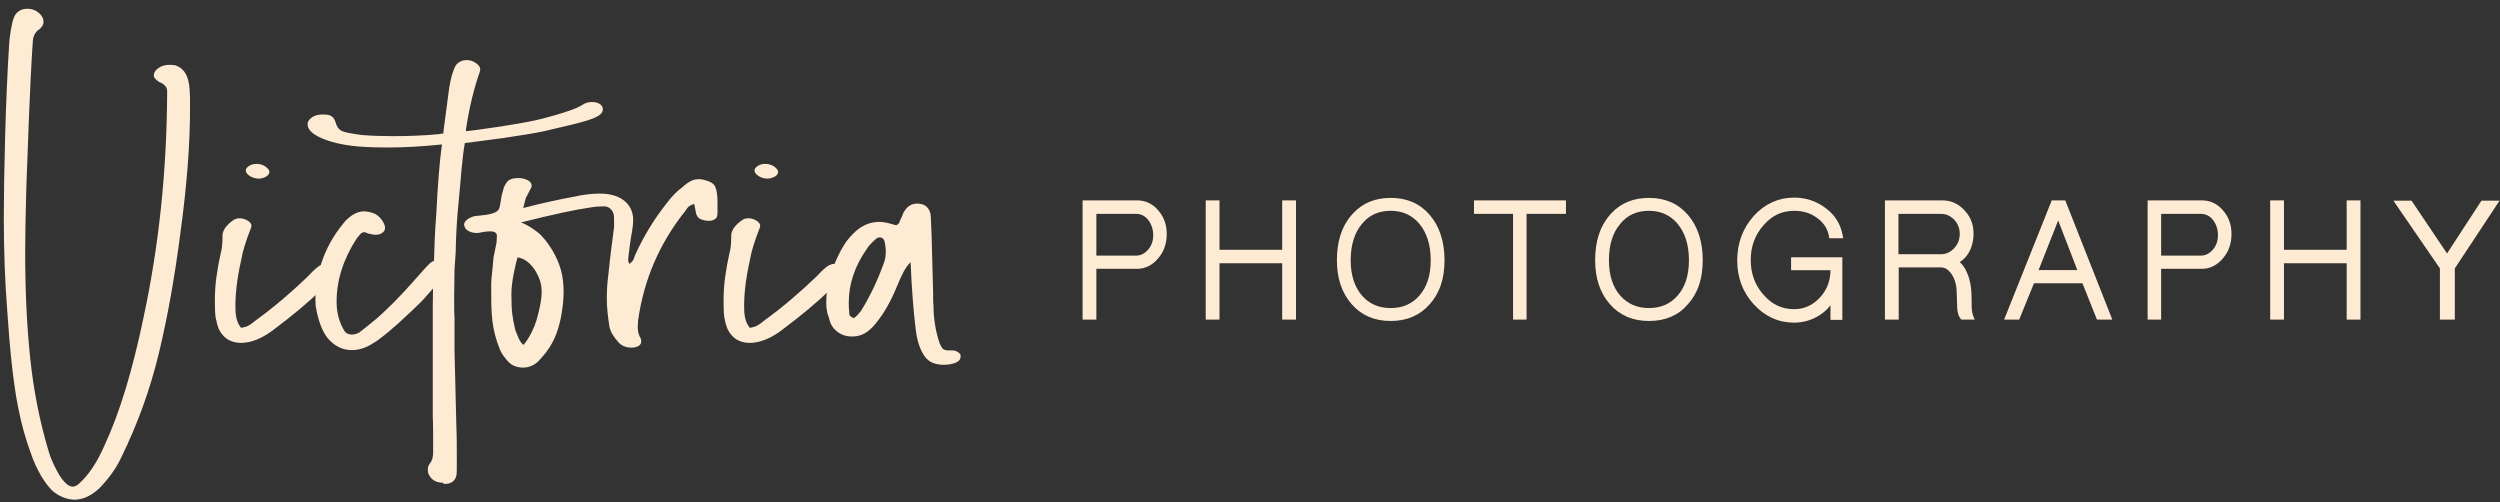 <svg width="209" height="42" viewBox="0 0 209 42" fill="none" xmlns="http://www.w3.org/2000/svg">
<rect x="0" y="0" width="209" height="42" fill="#333333" stroke="none"/>
<g clip-path="url(#clip0_72_6)">
<path d="M4.498 41.124C4.147 40.846 3.828 40.405 3.445 39.802C3.094 39.175 2.807 38.572 2.616 37.992C2.169 36.809 1.786 35.463 1.499 33.978C1.116 32.007 0.829 29.338 0.606 25.998C0.414 23.562 0.318 20.94 0.318 18.133C0.318 14.699 0.478 7.994 0.765 3.702C0.797 3.122 0.893 2.542 1.02 1.939C1.084 1.637 1.18 1.382 1.307 1.196C1.531 0.895 1.85 0.732 2.296 0.732C2.584 0.732 2.807 0.802 3.03 0.918C3.413 1.173 3.637 1.452 3.637 1.823C3.637 2.078 3.509 2.264 3.286 2.449C2.966 2.658 2.775 2.983 2.743 3.447C2.488 7.159 2.296 13.145 2.201 15.673C2.137 18.063 2.105 19.826 2.105 21.009C2.105 24.188 2.233 27.158 2.52 29.895C2.807 32.633 3.317 35.255 4.083 37.783C4.211 38.224 4.434 38.735 4.721 39.291C5.008 39.848 5.296 40.243 5.615 40.498C5.774 40.614 5.934 40.683 6.093 40.683C6.253 40.683 6.444 40.591 6.636 40.405C7.433 39.686 8.135 38.619 8.741 37.227C9.986 34.559 11.07 31.009 11.996 26.554C13.272 20.638 13.942 14.374 13.974 7.785V7.716C13.974 7.484 13.942 7.321 13.846 7.229C13.782 7.136 13.687 7.043 13.559 6.973C13.431 6.904 13.304 6.857 13.272 6.834C12.985 6.625 12.857 6.463 12.857 6.347C12.857 6.069 12.985 5.86 13.272 5.674C13.527 5.488 13.846 5.419 14.197 5.419L14.58 5.442C15.378 5.651 15.792 6.347 15.856 7.53V7.623C15.888 7.925 15.888 8.389 15.888 9.015C15.888 11.985 15.633 15.441 15.091 19.409C14.612 23.144 14.006 26.531 13.272 29.57C12.538 32.61 11.485 35.486 10.145 38.224C9.762 39.059 9.188 39.871 8.486 40.637C7.752 41.403 6.987 41.774 6.189 41.774C5.615 41.751 5.04 41.542 4.498 41.124Z" fill="#FEEBD4"/>
<path d="M21.632 14.931C21.377 14.931 21.122 14.861 20.898 14.722C20.675 14.583 20.547 14.42 20.547 14.258C20.547 14.119 20.643 13.98 20.834 13.864C21.026 13.748 21.217 13.701 21.441 13.701C21.728 13.701 21.951 13.771 22.174 13.91C22.366 14.049 22.493 14.188 22.525 14.351C22.525 14.513 22.43 14.652 22.238 14.768C22.079 14.861 21.855 14.931 21.632 14.931ZM21.473 28.387C20.994 28.573 20.547 28.665 20.164 28.665C19.303 28.665 18.697 28.294 18.314 27.552C18.25 27.436 18.218 27.273 18.154 27.111C18.122 26.925 18.09 26.786 18.059 26.693C17.995 26.485 17.963 25.997 17.963 25.209C17.963 24.536 17.995 23.863 18.09 23.167C18.154 22.68 18.282 21.937 18.505 20.94C18.569 20.661 18.601 20.267 18.601 19.71C18.601 19.269 18.888 18.852 19.494 18.411C19.622 18.318 19.813 18.248 20.005 18.248C20.228 18.248 20.42 18.295 20.547 18.364C20.962 18.55 21.122 18.805 20.962 19.107C20.579 20.105 20.292 20.963 20.164 21.729C19.782 23.445 19.654 24.791 19.686 25.835C19.686 26.508 19.845 27.041 20.164 27.413C20.42 27.366 20.643 27.297 20.802 27.204C20.962 27.111 21.185 26.949 21.409 26.763C22.94 25.649 24.376 24.42 25.748 23.097C26.003 22.819 26.258 22.564 26.545 22.332C26.769 22.146 27.024 22.053 27.311 22.053C27.63 22.053 27.854 22.1 28.045 22.216C28.236 22.332 28.332 22.471 28.332 22.657C28.332 22.796 28.268 22.935 28.109 23.097L26.96 24.141C25.716 25.325 24.408 26.415 23.068 27.413C22.493 27.877 21.983 28.178 21.473 28.387Z" fill="#FEEBD4"/>
<path d="M31.011 28.805C30.5 29.106 29.958 29.269 29.416 29.269C28.618 29.269 27.948 28.921 27.374 28.248C26.895 27.621 26.576 26.717 26.385 25.533C26.321 24.373 26.48 23.19 26.863 22.007C27.246 20.824 27.852 19.71 28.714 18.666C28.937 18.364 29.224 18.133 29.512 17.947C29.831 17.761 30.118 17.669 30.437 17.669C30.628 17.669 30.915 17.715 31.234 17.831C31.49 17.924 31.713 18.109 31.904 18.364C32.096 18.62 32.191 18.852 32.191 19.061C32.191 19.246 32.096 19.385 31.904 19.501C31.713 19.617 31.49 19.64 31.234 19.617C30.947 19.571 30.788 19.524 30.724 19.501C30.596 19.432 30.501 19.409 30.437 19.409C30.309 19.409 30.213 19.478 30.086 19.617L29.831 19.919C28.714 21.636 28.14 23.399 28.14 25.232C28.14 26.16 28.363 26.972 28.81 27.691C28.937 27.877 29.16 27.969 29.416 27.969C29.575 27.969 29.799 27.923 30.022 27.807C30.245 27.645 30.756 27.227 31.553 26.577C32.542 25.696 33.468 24.745 34.361 23.747C35.254 22.749 35.733 22.192 35.829 22.123C36.084 21.845 36.371 21.729 36.722 21.729C37.009 21.729 37.233 21.775 37.392 21.891C37.552 21.984 37.615 22.123 37.615 22.285C37.615 22.424 37.584 22.541 37.52 22.587C37.488 22.657 37.424 22.749 37.296 22.865C36.371 23.933 35.733 24.652 35.382 25.046C35.031 25.417 34.329 26.09 33.34 26.995C32.766 27.505 32.255 27.946 31.777 28.294C31.585 28.457 31.33 28.619 31.011 28.805Z" fill="#FEEBD4"/>
<path d="M37.073 40.358C36.531 40.358 36.148 40.173 35.925 39.802C35.797 39.639 35.765 39.454 35.765 39.245C35.765 39.059 35.829 38.897 35.925 38.758C36.116 38.549 36.212 38.224 36.212 37.806C36.212 36.461 36.212 35.44 36.18 34.791V32.54V29.663V25.557L36.212 23.329L36.244 22.982C36.307 20.708 36.371 19.037 36.467 18.017C36.594 15.418 36.754 13.446 36.946 12.077C35.35 12.24 33.851 12.332 32.351 12.332C31.522 12.332 30.724 12.309 29.894 12.24C28.618 12.124 27.565 11.868 26.768 11.497C26.066 11.172 25.715 10.801 25.715 10.384C25.715 10.198 25.811 10.036 25.97 9.896C26.13 9.757 26.353 9.641 26.64 9.595C26.768 9.572 26.895 9.572 27.119 9.572C27.502 9.572 27.757 9.688 27.916 9.92C27.98 10.012 28.012 10.105 28.044 10.198C28.076 10.291 28.108 10.384 28.14 10.476C28.267 10.755 28.459 10.941 28.81 11.033C29.129 11.126 29.607 11.196 30.245 11.289C31.139 11.358 32 11.381 32.83 11.381C34.17 11.381 35.414 11.335 36.658 11.219L37.073 11.149V10.987L37.552 7.344C37.679 6.532 37.871 5.906 38.062 5.535C38.19 5.303 38.413 5.14 38.732 5.048L39.019 5.024C39.275 5.024 39.498 5.094 39.689 5.21C40.072 5.442 40.232 5.697 40.104 6.022C39.626 7.368 39.243 8.945 38.956 10.801V10.964C39.338 10.941 40.296 10.801 41.891 10.569C43.486 10.314 44.667 10.105 45.432 9.896C47.123 9.456 48.176 9.084 48.623 8.806C48.878 8.62 49.165 8.528 49.484 8.528C49.835 8.528 50.09 8.62 50.25 8.783C50.41 8.945 50.441 9.154 50.346 9.363C50.218 9.618 49.803 9.85 49.133 10.059C48.463 10.268 47.251 10.569 45.496 10.964C44.762 11.126 43.614 11.312 42.05 11.544C40.487 11.752 39.402 11.892 38.86 11.961C38.732 12.634 38.668 13.4 38.573 14.281C38.509 15.14 38.445 15.743 38.413 16.091C38.349 16.88 38.285 17.46 38.254 17.854C38.19 18.55 38.126 19.641 38.094 21.125L37.998 22.517L37.967 24.884C37.967 25.626 37.967 26.183 37.998 26.554V29.338L38.126 34.559L38.158 35.881C38.19 36.507 38.19 37.482 38.19 38.781C38.19 39.222 38.19 39.523 38.158 39.732C38.062 40.173 37.775 40.428 37.265 40.451H37.073V40.358Z" fill="#FEEBD4"/>
<path d="M45.05 30.151C44.731 30.499 44.253 30.731 43.742 30.731C43.264 30.731 42.817 30.591 42.498 30.243C42.275 29.988 41.987 29.687 41.796 29.223C41.477 28.457 41.254 27.622 41.158 26.787C41.062 25.951 41.062 24.907 41.062 23.77C41.062 23.26 41.19 22.541 41.254 21.543L41.509 20.29L41.541 19.734C41.541 19.455 41.349 19.339 40.934 19.339C40.775 19.339 40.552 19.362 40.328 19.409C40.105 19.455 39.946 19.478 39.914 19.478C39.626 19.478 39.371 19.432 39.18 19.316C38.956 19.2 38.861 19.061 38.829 18.898L38.797 18.806C38.797 18.527 39.052 18.272 39.594 18.086C39.69 18.063 39.946 18.04 40.36 17.994C40.775 17.947 41.126 17.878 41.381 17.762C41.636 17.646 41.764 17.46 41.796 17.182C41.828 17.042 41.86 16.834 41.892 16.602C41.924 16.346 41.987 16.138 42.051 15.952C42.083 15.72 42.179 15.511 42.338 15.279C42.53 15.001 42.849 14.885 43.327 14.885C43.551 14.885 43.71 14.908 43.838 14.954C44.221 15.07 44.444 15.256 44.444 15.511C44.444 15.604 44.412 15.72 44.316 15.859C44.125 16.254 43.997 16.486 43.965 16.532C43.965 16.555 43.934 16.625 43.902 16.764C43.87 16.903 43.806 17.112 43.742 17.39C45.433 16.95 46.869 16.648 48.017 16.439C48.751 16.277 49.453 16.184 50.123 16.184C50.921 16.184 51.559 16.346 52.038 16.671C52.516 16.996 52.803 17.437 52.899 17.994C52.931 18.086 52.931 18.249 52.931 18.458C52.931 18.666 52.899 18.968 52.835 19.386C52.739 19.85 52.644 20.522 52.548 21.358L52.516 21.706C52.516 21.845 52.548 21.961 52.612 22.054C52.771 21.961 52.899 21.822 52.963 21.683C53.027 21.543 53.059 21.451 53.059 21.404C53.761 19.826 54.654 18.365 55.675 17.066C56.121 16.462 56.568 15.998 57.047 15.65C57.302 15.418 57.525 15.256 57.749 15.14C57.972 15.024 58.195 14.978 58.482 14.978C58.61 14.978 58.77 15.001 58.961 15.07C59.44 15.186 59.727 15.395 59.822 15.674C59.918 15.952 59.982 16.346 59.982 16.857V17.785C59.982 17.994 59.95 18.156 59.854 18.249C59.759 18.342 59.599 18.434 59.376 18.458H59.216C58.993 18.458 58.801 18.411 58.61 18.342C58.45 18.272 58.323 18.156 58.259 18.017C58.195 17.901 58.163 17.738 58.132 17.53C58.1 17.344 58.068 17.182 58.036 17.042C57.844 17.112 57.685 17.182 57.589 17.251C57.493 17.344 57.398 17.46 57.302 17.622C55.132 20.337 53.824 23.376 53.346 26.787L53.314 27.343C53.314 27.738 53.41 28.063 53.569 28.295C53.601 28.364 53.601 28.457 53.601 28.573C53.601 28.712 53.537 28.828 53.378 28.921C53.218 29.014 53.027 29.06 52.803 29.06C52.357 29.06 52.006 28.921 51.75 28.666C51.336 28.225 51.048 27.761 50.953 27.343C50.825 26.485 50.729 25.719 50.729 25.023C50.729 24.327 50.761 23.678 50.857 22.982C50.921 22.378 51.017 21.381 51.208 19.989L51.336 18.968V18.527C51.336 18.249 51.336 18.063 51.304 17.901C51.24 17.715 51.144 17.553 51.017 17.437C50.889 17.321 50.697 17.251 50.506 17.251C50.123 17.251 49.74 17.274 49.358 17.344C48.177 17.506 46.231 17.924 43.551 18.597C44.125 18.782 45.018 19.432 45.21 19.641C45.688 20.151 46.327 20.986 46.741 22.1C47.188 23.26 47.188 24.722 46.996 25.905C46.869 26.856 46.582 28.086 45.912 29.083C45.529 29.663 45.274 29.895 45.05 30.151ZM43.774 28.828C44.125 28.411 44.667 27.552 44.955 26.392C45.178 25.534 45.369 24.629 45.242 23.84C45.082 22.959 44.316 21.636 43.264 21.52C43.136 21.984 42.753 23.469 42.753 24.559C42.753 26.114 42.849 26.555 43.04 27.413C43.04 27.436 43.104 27.715 43.232 27.97C43.295 28.155 43.391 28.364 43.423 28.411C43.487 28.527 43.615 28.759 43.774 28.828Z" fill="#FEEBD4"/>
<path d="M64.161 14.931C63.906 14.931 63.651 14.861 63.428 14.722C63.204 14.583 63.077 14.42 63.077 14.258C63.077 14.119 63.172 13.98 63.364 13.864C63.555 13.748 63.746 13.701 63.97 13.701C64.257 13.701 64.48 13.771 64.704 13.91C64.895 14.049 65.023 14.188 65.055 14.351C65.055 14.513 64.959 14.652 64.767 14.768C64.576 14.861 64.385 14.931 64.161 14.931ZM64.002 28.387C63.523 28.573 63.077 28.665 62.694 28.665C61.832 28.665 61.226 28.294 60.843 27.552C60.779 27.436 60.747 27.273 60.684 27.111C60.62 26.949 60.62 26.786 60.588 26.693C60.524 26.485 60.492 25.997 60.492 25.209C60.492 24.536 60.524 23.863 60.62 23.167C60.684 22.68 60.811 21.937 61.035 20.94C61.098 20.661 61.13 20.267 61.13 19.71C61.13 19.269 61.417 18.852 62.024 18.411C62.151 18.318 62.343 18.248 62.534 18.248C62.758 18.248 62.949 18.295 63.077 18.364C63.491 18.55 63.651 18.805 63.491 19.107C63.108 20.105 62.821 20.963 62.694 21.729C62.311 23.445 62.183 24.791 62.215 25.835C62.215 26.508 62.375 27.041 62.694 27.413C62.949 27.366 63.172 27.297 63.332 27.204C63.491 27.111 63.715 26.949 63.938 26.763C65.469 25.649 66.905 24.42 68.277 23.097C68.532 22.819 68.788 22.564 69.075 22.332C69.298 22.146 69.553 22.053 69.84 22.053C70.159 22.053 70.383 22.1 70.574 22.216C70.766 22.332 70.861 22.471 70.861 22.657C70.861 22.796 70.798 22.935 70.638 23.097L69.49 24.141C68.245 25.325 66.937 26.415 65.597 27.413C65.023 27.877 64.512 28.178 64.002 28.387Z" fill="#FEEBD4"/>
<path d="M79.635 30.406C79.38 30.475 79.124 30.498 78.901 30.498C78.072 30.498 77.497 30.197 77.178 29.594C76.827 29.014 76.636 28.294 76.54 27.436C76.38 26.09 76.221 24.234 76.125 21.914C75.902 22.146 75.71 22.401 75.551 22.703C75.391 23.005 75.264 23.283 75.136 23.585C74.626 24.861 74.083 25.905 73.477 26.694C73.158 27.134 72.839 27.506 72.488 27.738C72.105 28.016 71.691 28.132 71.212 28.132C70.606 28.132 70.095 27.9 69.712 27.459C69.553 27.274 69.425 27.065 69.361 26.786C69.298 26.531 69.234 26.369 69.202 26.299C69.106 25.951 69.074 25.603 69.074 25.255C69.074 24.606 69.17 23.956 69.361 23.306C69.553 22.68 69.712 22.193 69.84 21.891C70.127 21.218 70.446 20.638 70.765 20.174C71.148 19.687 71.499 19.339 71.786 19.13C72.329 18.736 72.903 18.55 73.509 18.55C73.828 18.55 74.179 18.62 74.562 18.736L74.913 18.829C75.04 18.782 75.136 18.713 75.2 18.573C75.232 18.457 75.264 18.365 75.296 18.318C75.36 18.226 75.391 18.11 75.455 17.97C75.487 17.854 75.551 17.715 75.647 17.599C75.902 17.205 76.253 17.019 76.668 17.019C77.274 17.019 77.625 17.297 77.784 17.831C77.848 18.226 77.912 20.406 78.008 24.397C78.008 24.977 78.008 25.348 78.04 25.51C78.04 26.578 78.199 27.645 78.55 28.689C78.646 28.921 78.742 29.083 78.837 29.176C78.965 29.269 79.156 29.315 79.475 29.292H79.571C79.763 29.292 79.954 29.338 80.113 29.454C80.273 29.57 80.337 29.686 80.305 29.802C80.305 30.104 80.082 30.29 79.635 30.406ZM71.371 26.601C71.499 26.508 71.627 26.415 71.722 26.299C71.818 26.183 71.882 26.09 71.946 26.044C72.648 24.93 73.318 23.585 73.892 21.984C74.019 21.682 74.051 21.334 74.051 20.94C74.051 20.777 74.019 20.522 73.956 20.198C73.892 19.989 73.796 19.873 73.605 19.849H73.509C73.381 19.849 73.286 19.919 73.158 20.035C72.775 20.383 72.552 20.638 72.488 20.777C71.467 22.216 70.957 23.724 70.957 25.302C70.957 25.58 70.957 25.812 70.989 25.951C70.989 26.114 70.989 26.253 71.02 26.346C71.084 26.438 71.212 26.531 71.371 26.601Z" fill="#FEEBD4"/>
<path d="M95.071 16.877C95.741 16.877 96.288 17.15 96.73 17.662C97.194 18.197 97.414 18.806 97.414 19.554C97.414 20.322 97.196 20.979 96.73 21.516L96.728 21.515C96.288 22.048 95.719 22.347 95.071 22.347H91.532V26.593H90.629V16.877H95.071ZM91.532 21.494H94.955C95.382 21.494 95.745 21.326 96.074 20.956C96.379 20.61 96.533 20.177 96.533 19.67C96.533 19.141 96.379 18.682 96.072 18.288L95.956 18.16C95.677 17.882 95.351 17.753 94.955 17.753H91.532V21.494Z" fill="#FEEBD4" stroke="#FEEBD4" stroke-width="0.25"/>
<path d="M101.825 16.877V21.007H107.316V16.877H108.22V26.593H107.316V21.883H101.825V26.593H100.922V16.877H101.825Z" fill="#FEEBD4" stroke="#FEEBD4" stroke-width="0.25"/>
<path d="M116.264 16.669C117.58 16.669 118.643 17.122 119.439 18.058C120.233 18.991 120.636 20.228 120.636 21.758C120.636 23.241 120.256 24.433 119.438 25.343C118.641 26.255 117.579 26.709 116.264 26.709C114.948 26.709 113.885 26.256 113.089 25.344C112.295 24.435 111.891 23.244 111.891 21.758C111.891 20.231 112.269 18.992 113.087 18.058L113.24 17.888C114.018 17.067 115.03 16.669 116.264 16.669ZM116.264 17.498C115.202 17.498 114.375 17.878 113.747 18.659L113.746 18.66C113.116 19.42 112.794 20.456 112.794 21.758C112.794 23.013 113.115 24.026 113.744 24.763C114.372 25.499 115.201 25.879 116.264 25.879C117.326 25.879 118.154 25.499 118.782 24.763C119.412 24.026 119.732 23.036 119.732 21.758C119.732 20.457 119.412 19.443 118.78 18.659V18.658C118.151 17.899 117.323 17.499 116.264 17.498Z" fill="#FEEBD4"/>
<path d="M113.746 18.66L113.747 18.659C114.375 17.878 115.202 17.498 116.264 17.498C117.323 17.499 118.151 17.899 118.78 18.658V18.659C119.412 19.443 119.732 20.457 119.732 21.758C119.732 23.036 119.412 24.026 118.782 24.763C118.154 25.499 117.326 25.879 116.264 25.879C115.201 25.879 114.372 25.499 113.744 24.763C113.115 24.026 112.794 23.013 112.794 21.758C112.794 20.456 113.116 19.42 113.746 18.66ZM113.746 18.66L113.649 18.58M116.264 16.669C117.58 16.669 118.643 17.122 119.439 18.058C120.233 18.991 120.636 20.228 120.636 21.758C120.636 23.241 120.256 24.433 119.438 25.343C118.641 26.255 117.579 26.709 116.264 26.709C114.948 26.709 113.885 26.256 113.089 25.344C112.295 24.435 111.891 23.244 111.891 21.758C111.891 20.231 112.269 18.992 113.087 18.058L113.24 17.888C114.018 17.067 115.03 16.669 116.264 16.669Z" stroke="#FEEBD4" stroke-width="0.25"/>
<path d="M130.788 16.877V17.753H127.497V26.593H126.617V17.753H123.35V16.877H130.788Z" fill="#FEEBD4" stroke="#FEEBD4" stroke-width="0.25"/>
<path d="M137.852 16.669C139.167 16.669 140.231 17.122 141.027 18.058C141.821 18.991 142.224 20.228 142.224 21.758C142.224 23.24 141.844 24.431 141.026 25.341L141.027 25.342C140.254 26.256 139.19 26.709 137.852 26.709C136.536 26.709 135.473 26.256 134.677 25.344C133.883 24.435 133.479 23.244 133.479 21.758C133.479 20.231 133.857 18.992 134.675 18.058L134.828 17.888C135.606 17.067 136.618 16.669 137.852 16.669ZM137.852 17.498C136.79 17.498 135.963 17.878 135.335 18.659L135.334 18.66L135.237 18.58L135.333 18.66C134.703 19.42 134.382 20.456 134.382 21.758C134.382 23.013 134.703 24.026 135.332 24.763C135.96 25.499 136.812 25.879 137.852 25.879C138.914 25.879 139.742 25.499 140.37 24.763C140.999 24.026 141.32 23.036 141.32 21.758C141.32 20.457 140.999 19.443 140.368 18.659V18.658C139.739 17.899 138.911 17.499 137.852 17.498Z" fill="#FEEBD4" stroke="#FEEBD4" stroke-width="0.25"/>
<path d="M149.986 16.645C150.945 16.645 151.812 16.931 152.558 17.504C153.307 18.057 153.745 18.781 153.914 19.646L153.942 19.795H153.033L153.015 19.692C152.904 19.076 152.573 18.547 151.99 18.123L151.988 18.123C151.43 17.701 150.757 17.498 149.986 17.498C148.951 17.499 148.075 17.899 147.351 18.731L147.35 18.733C146.602 19.567 146.237 20.58 146.237 21.735C146.237 22.839 146.557 23.778 147.214 24.579L147.35 24.737L147.351 24.739C148.075 25.571 148.951 25.971 149.986 25.971C150.86 25.971 151.598 25.64 152.229 24.967L152.34 24.843C152.875 24.217 153.152 23.455 153.152 22.57V22.463H149.861V21.633H153.893V26.616H153.152V25.108C152.899 25.551 152.543 25.926 152.085 26.224C151.458 26.631 150.758 26.848 149.986 26.848C148.712 26.848 147.606 26.344 146.697 25.345C145.788 24.346 145.357 23.155 145.357 21.758C145.357 20.36 145.812 19.147 146.696 18.149L146.697 18.148C147.606 17.149 148.712 16.645 149.986 16.645Z" fill="#FEEBD4" stroke="#FEEBD4" stroke-width="0.25"/>
<path d="M162.381 16.877C163.07 16.877 163.663 17.147 164.129 17.658L164.301 17.855C164.675 18.324 164.863 18.871 164.863 19.508C164.863 20.13 164.719 20.688 164.424 21.152C164.199 21.507 163.913 21.75 163.59 21.892C163.889 22.074 164.132 22.385 164.314 22.819H164.315C164.582 23.398 164.7 24.114 164.7 24.913C164.7 25.247 164.7 25.521 164.71 25.722L164.723 25.898V25.899C164.745 26.146 164.79 26.319 164.831 26.421L164.9 26.593H164.026L163.989 26.548C163.847 26.378 163.774 26.113 163.75 25.78V25.776L163.703 24.431V24.426L163.696 24.196C163.662 23.673 163.51 23.235 163.257 22.848C162.97 22.432 162.631 22.232 162.265 22.231H158.608V26.593H157.705V16.877H162.381ZM158.585 21.378H162.241C162.718 21.378 163.106 21.208 163.457 20.837L163.573 20.703C163.826 20.38 163.96 19.993 163.96 19.554C163.96 19.053 163.786 18.621 163.46 18.273L163.326 18.151C163.009 17.884 162.659 17.753 162.241 17.753H158.585V21.378Z" fill="#FEEBD4" stroke="#FEEBD4" stroke-width="0.25"/>
<path d="M172.572 16.877L172.604 16.956L176.338 26.422L176.405 26.593H175.391L175.358 26.514L174.177 23.554H169.957L168.752 26.515L168.721 26.593H167.729L167.797 26.421L171.578 16.956L171.609 16.877H172.572ZM170.244 22.7H173.846L172.065 18.087L170.244 22.7Z" fill="#FEEBD4" stroke="#FEEBD4" stroke-width="0.25"/>
<path d="M184.085 16.877C184.754 16.877 185.302 17.15 185.743 17.662C186.208 18.197 186.428 18.806 186.428 19.554C186.428 20.322 186.209 20.979 185.743 21.516L185.742 21.515C185.302 22.048 184.733 22.347 184.085 22.347H180.546V26.593H179.666V16.877H184.085ZM180.546 21.494H183.969C184.396 21.494 184.76 21.327 185.089 20.956L185.195 20.822C185.429 20.5 185.548 20.113 185.548 19.67C185.548 19.141 185.393 18.682 185.086 18.288C184.782 17.922 184.421 17.753 183.969 17.753H180.546V21.494Z" fill="#FEEBD4" stroke="#FEEBD4" stroke-width="0.25"/>
<path d="M190.815 16.877V21.007H196.307V16.877H197.21V26.593H196.307V21.883H190.815V26.593H189.912V16.877H190.815Z" fill="#FEEBD4" stroke="#FEEBD4" stroke-width="0.25"/>
<path d="M201.538 16.9L201.575 16.956L204.574 21.415L207.481 16.957L207.519 16.9H208.729L208.601 17.095L205.098 22.399V26.593H204.101V22.399L200.458 17.096L200.324 16.9H201.538Z" fill="#FEEBD4" stroke="#FEEBD4" stroke-width="0.25"/>
</g>
<defs>
<clipPath id="clip0_72_6">
<rect width="209" height="42" fill="white"/>
</clipPath>
</defs>
</svg>

